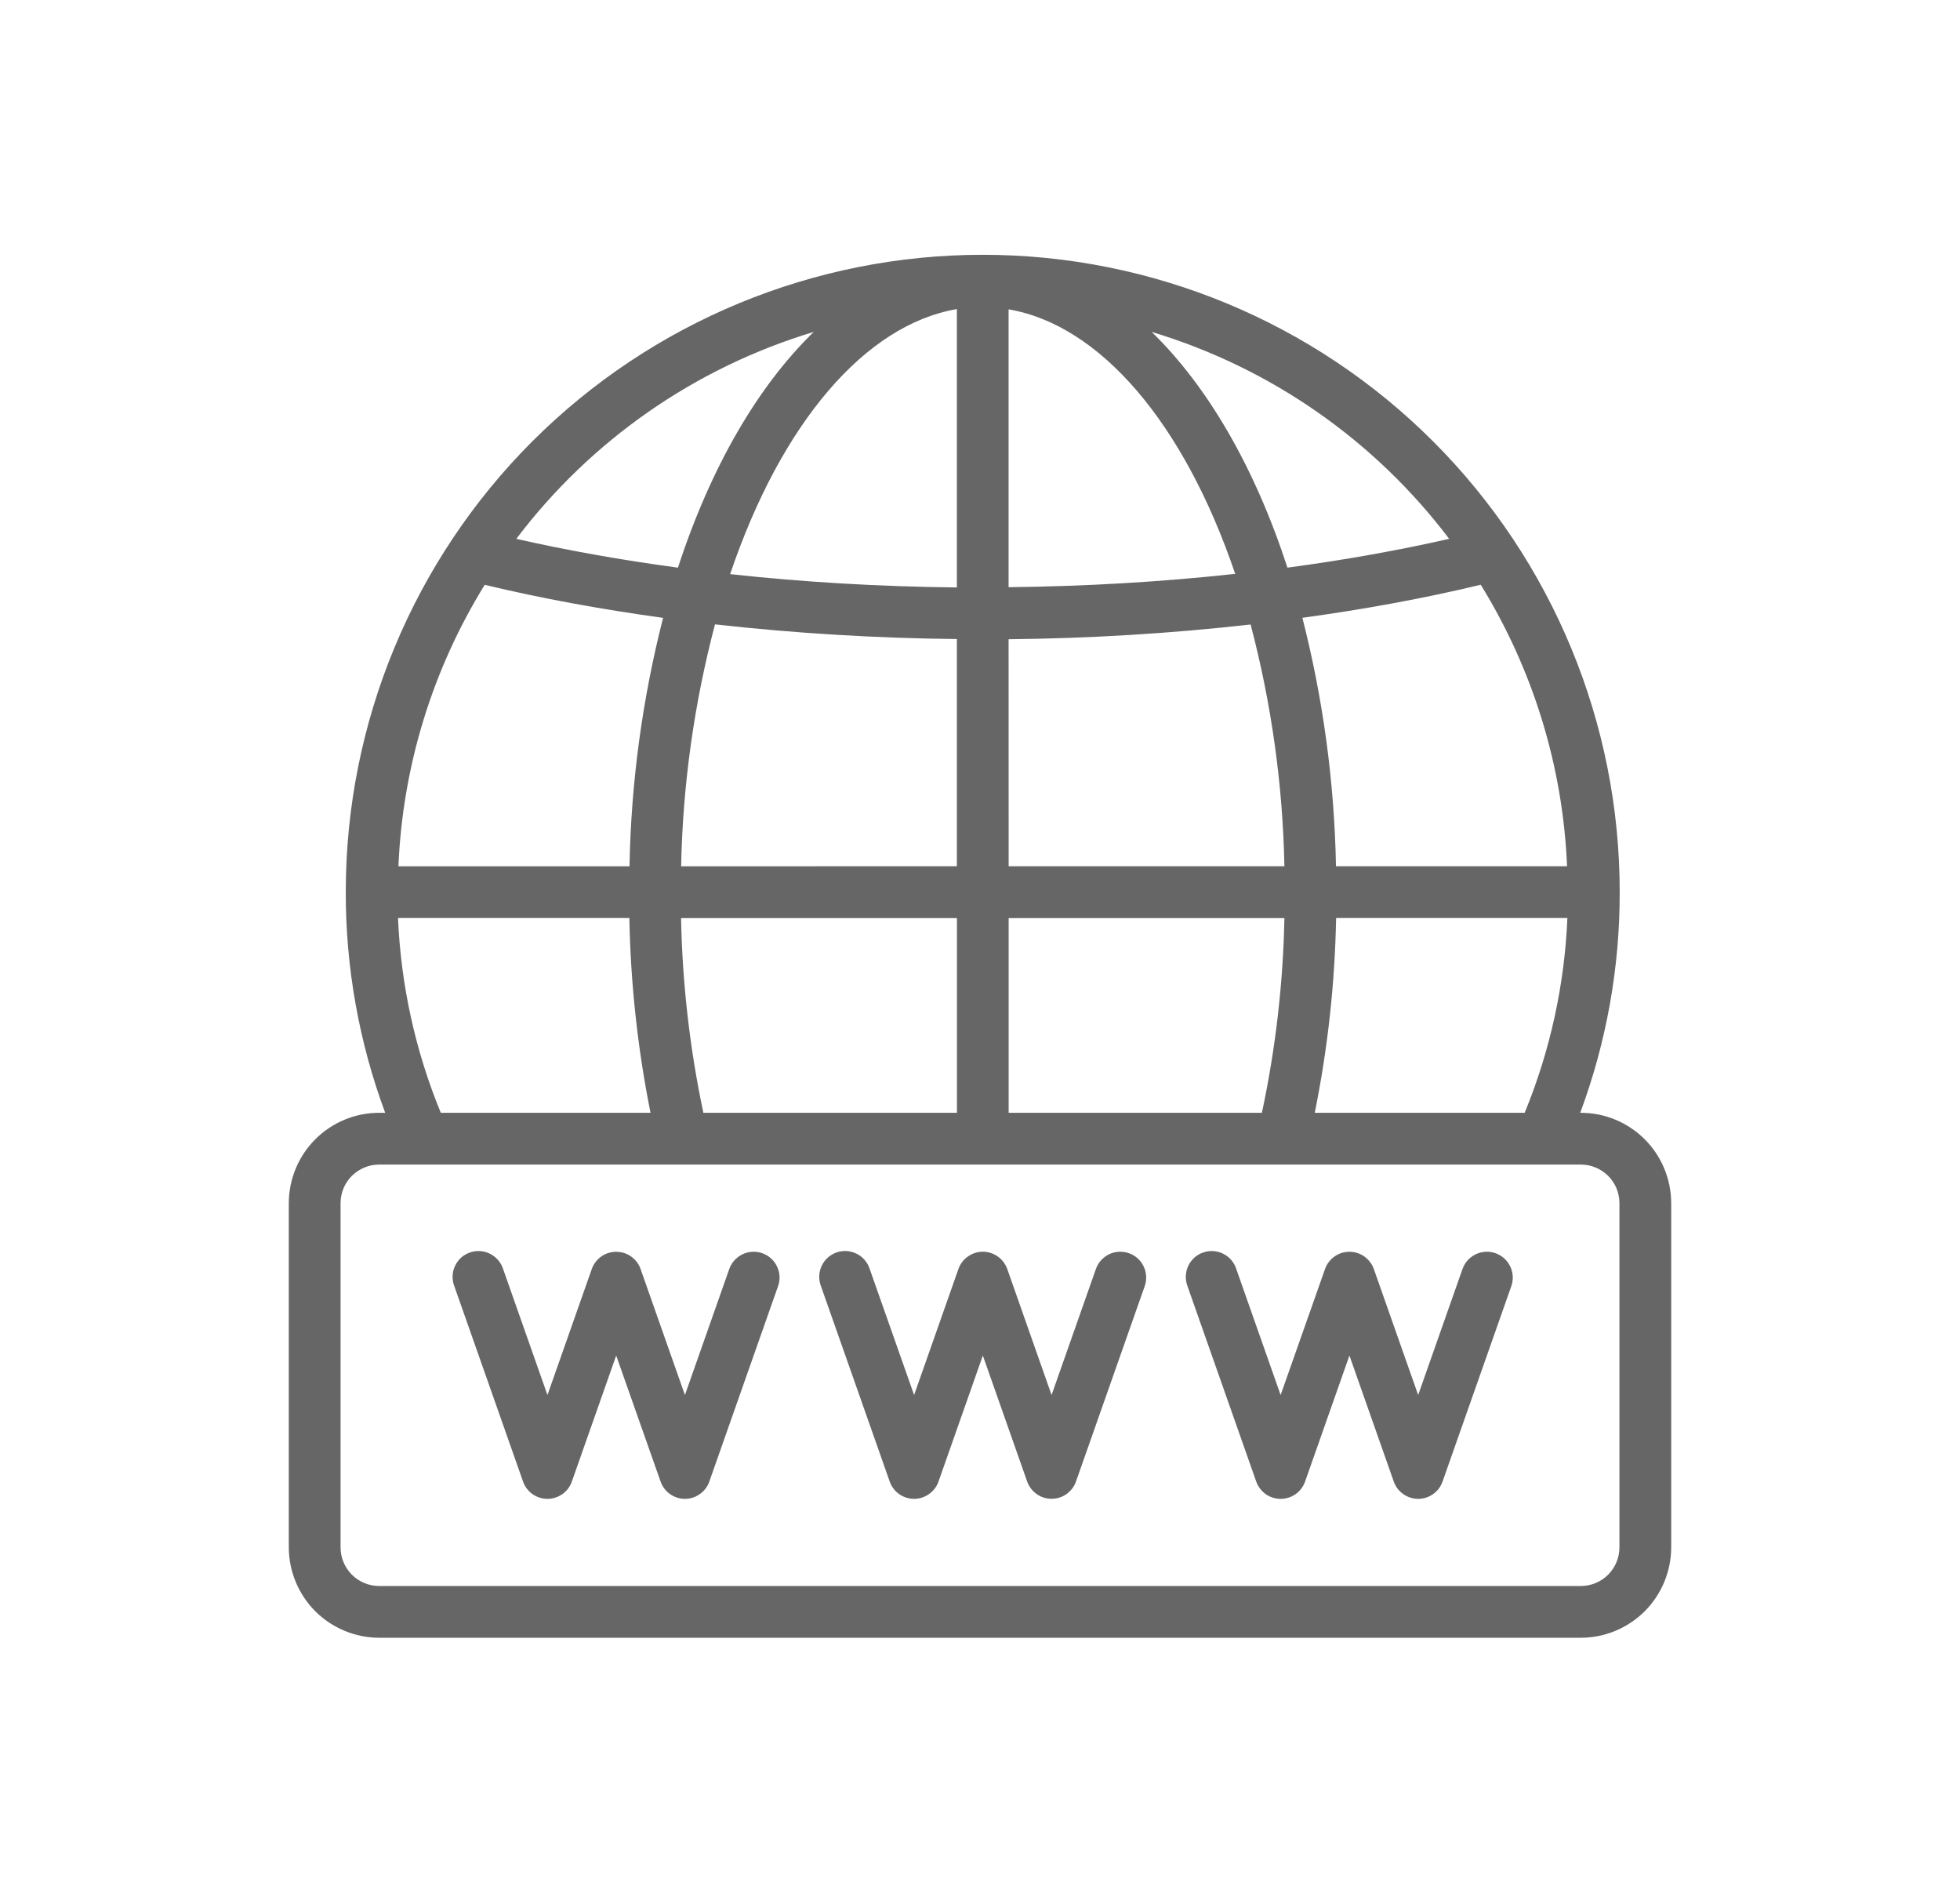 <svg width="29" height="28" viewBox="0 0 29 28" fill="none" xmlns="http://www.w3.org/2000/svg">
<path d="M4.273 17.797V22.89C4.274 23.244 4.415 23.584 4.665 23.835C4.916 24.085 5.256 24.226 5.61 24.227H23.39C23.744 24.226 24.084 24.085 24.335 23.835C24.585 23.584 24.726 23.244 24.727 22.89V17.797C24.726 17.443 24.585 17.103 24.335 16.853C24.084 16.602 23.744 16.461 23.39 16.461H23.381C23.769 15.417 23.967 14.312 23.965 13.198C23.966 10.699 22.974 8.301 21.208 6.533C19.441 4.764 17.044 3.77 14.545 3.769C12.045 3.768 9.648 4.76 7.879 6.526C6.111 8.293 5.117 10.69 5.116 13.189V13.197C5.114 14.311 5.312 15.417 5.699 16.461H5.61C5.256 16.461 4.916 16.602 4.665 16.853C4.415 17.103 4.274 17.443 4.273 17.797ZM23.186 12.814H19.767C19.744 11.574 19.577 10.341 19.27 9.139C20.195 9.012 21.082 8.849 21.909 8.65C22.684 9.906 23.125 11.34 23.186 12.814ZM23.191 13.58C23.149 14.57 22.936 15.544 22.559 16.461H19.453C19.645 15.512 19.751 14.548 19.769 13.58H23.191ZM21.441 7.971C20.687 8.142 19.886 8.285 19.049 8.397C18.562 6.903 17.864 5.71 17.04 4.91C18.795 5.438 20.336 6.51 21.442 7.971H21.441ZM14.923 4.576C16.274 4.807 17.516 6.251 18.276 8.489C17.184 8.608 16.061 8.674 14.923 8.686V4.576ZM14.923 9.456C16.119 9.444 17.315 9.372 18.504 9.238C18.812 10.406 18.98 11.607 19.004 12.814H14.924L14.923 9.456ZM19.004 13.581C18.985 14.549 18.873 15.514 18.671 16.461H14.924V13.581H19.004ZM14.159 13.581V16.461H10.407C10.206 15.513 10.096 14.549 10.077 13.581H14.159ZM10.078 12.815C10.102 11.606 10.271 10.405 10.579 9.236C11.768 9.369 12.962 9.441 14.158 9.453V12.814L10.078 12.815ZM14.158 4.572V8.69C13.02 8.678 11.894 8.612 10.803 8.493C11.561 6.252 12.805 4.803 14.158 4.572ZM12.04 4.91C11.216 5.71 10.518 6.903 10.031 8.397C9.195 8.285 8.394 8.142 7.639 7.971C8.745 6.51 10.286 5.438 12.04 4.91ZM7.172 8.651C7.999 8.85 8.886 9.012 9.811 9.14C9.504 10.341 9.337 11.575 9.314 12.815H5.895C5.957 11.34 6.396 9.906 7.172 8.651ZM9.312 13.58C9.33 14.548 9.435 15.512 9.625 16.461H6.522C6.145 15.545 5.931 14.57 5.889 13.58H9.312ZM6.266 17.227H23.39C23.541 17.227 23.686 17.287 23.794 17.394C23.901 17.501 23.961 17.646 23.961 17.797V22.89C23.961 23.041 23.901 23.186 23.794 23.294C23.686 23.401 23.541 23.461 23.39 23.461H5.61C5.459 23.461 5.314 23.401 5.206 23.294C5.099 23.186 5.039 23.041 5.039 22.89V17.797C5.039 17.646 5.099 17.501 5.206 17.394C5.314 17.287 5.459 17.227 5.61 17.227H6.266Z" fill="black" fill-opacity="0.6"/>
<path d="M8.1 22.172C8.179 22.172 8.256 22.147 8.321 22.102C8.386 22.056 8.435 21.991 8.461 21.916L9.117 20.052L9.774 21.916C9.8 21.991 9.849 22.056 9.913 22.101C9.978 22.147 10.055 22.172 10.134 22.172C10.214 22.172 10.291 22.147 10.355 22.101C10.42 22.056 10.469 21.991 10.495 21.916L11.512 19.026C11.529 18.979 11.536 18.928 11.534 18.878C11.531 18.828 11.518 18.779 11.496 18.733C11.475 18.688 11.444 18.648 11.407 18.614C11.37 18.581 11.326 18.555 11.278 18.538C11.231 18.521 11.181 18.514 11.131 18.517C11.081 18.52 11.031 18.532 10.986 18.554C10.941 18.576 10.9 18.606 10.867 18.643C10.833 18.681 10.807 18.724 10.79 18.772L10.134 20.636L9.478 18.772C9.452 18.697 9.403 18.633 9.338 18.587C9.273 18.541 9.196 18.517 9.117 18.517C9.038 18.517 8.961 18.541 8.896 18.587C8.831 18.633 8.783 18.697 8.756 18.772L8.1 20.636L7.444 18.772C7.428 18.723 7.403 18.678 7.369 18.639C7.336 18.6 7.295 18.569 7.249 18.546C7.204 18.523 7.154 18.51 7.103 18.507C7.051 18.503 7 18.511 6.952 18.528C6.904 18.545 6.859 18.571 6.821 18.605C6.784 18.64 6.753 18.682 6.732 18.728C6.71 18.775 6.698 18.825 6.697 18.876C6.695 18.927 6.703 18.978 6.722 19.026L7.739 21.916C7.765 21.991 7.814 22.056 7.879 22.102C7.943 22.147 8.021 22.172 8.1 22.172Z" fill="black" fill-opacity="0.6"/>
<path d="M13.525 22.172C13.604 22.172 13.681 22.147 13.746 22.101C13.811 22.055 13.86 21.991 13.886 21.916L14.542 20.052L15.198 21.916C15.225 21.991 15.274 22.055 15.338 22.101C15.403 22.147 15.48 22.171 15.559 22.171C15.638 22.171 15.716 22.147 15.78 22.101C15.845 22.055 15.894 21.991 15.92 21.916L16.937 19.026C16.954 18.978 16.961 18.928 16.958 18.878C16.956 18.828 16.943 18.779 16.921 18.733C16.9 18.688 16.869 18.647 16.832 18.614C16.794 18.58 16.751 18.554 16.703 18.538C16.656 18.521 16.606 18.514 16.555 18.517C16.505 18.519 16.456 18.532 16.411 18.553C16.366 18.575 16.325 18.606 16.291 18.643C16.258 18.68 16.232 18.724 16.215 18.771L15.559 20.636L14.903 18.771C14.876 18.697 14.828 18.632 14.763 18.587C14.698 18.541 14.621 18.516 14.542 18.516C14.463 18.516 14.386 18.541 14.321 18.587C14.256 18.632 14.207 18.697 14.181 18.771L13.525 20.636L12.868 18.771C12.853 18.723 12.828 18.678 12.794 18.639C12.761 18.6 12.72 18.568 12.674 18.546C12.628 18.523 12.578 18.509 12.527 18.506C12.476 18.503 12.425 18.51 12.377 18.527C12.329 18.544 12.284 18.571 12.246 18.605C12.208 18.64 12.178 18.681 12.156 18.728C12.135 18.774 12.123 18.825 12.121 18.876C12.12 18.927 12.128 18.978 12.147 19.026L13.164 21.916C13.19 21.991 13.239 22.056 13.303 22.101C13.368 22.147 13.446 22.172 13.525 22.172Z" fill="black" fill-opacity="0.6"/>
<path d="M18.949 22.172C19.028 22.172 19.105 22.147 19.17 22.102C19.235 22.056 19.283 21.991 19.31 21.916L19.966 20.052L20.622 21.916C20.648 21.991 20.697 22.056 20.762 22.101C20.827 22.147 20.904 22.172 20.983 22.172C21.062 22.172 21.14 22.147 21.204 22.101C21.269 22.056 21.318 21.991 21.344 21.916L22.361 19.026C22.378 18.979 22.385 18.928 22.382 18.878C22.38 18.828 22.367 18.779 22.345 18.733C22.323 18.688 22.293 18.648 22.256 18.614C22.218 18.581 22.175 18.555 22.127 18.538C22.08 18.521 22.029 18.514 21.979 18.517C21.929 18.52 21.88 18.532 21.835 18.554C21.789 18.576 21.749 18.606 21.715 18.643C21.682 18.681 21.656 18.724 21.639 18.772L20.983 20.636L20.327 18.772C20.3 18.697 20.251 18.633 20.187 18.587C20.122 18.541 20.045 18.517 19.966 18.517C19.887 18.517 19.809 18.541 19.745 18.587C19.68 18.633 19.631 18.697 19.605 18.772L18.948 20.636L18.292 18.772C18.277 18.723 18.251 18.678 18.218 18.639C18.185 18.6 18.144 18.569 18.098 18.546C18.052 18.523 18.002 18.51 17.951 18.507C17.9 18.503 17.849 18.511 17.801 18.528C17.752 18.545 17.708 18.571 17.67 18.605C17.632 18.64 17.602 18.682 17.58 18.728C17.559 18.775 17.547 18.825 17.545 18.876C17.543 18.927 17.552 18.978 17.57 19.026L18.587 21.916C18.614 21.991 18.663 22.056 18.727 22.102C18.792 22.148 18.869 22.172 18.949 22.172Z" fill="black" fill-opacity="0.6"/>
</svg>
